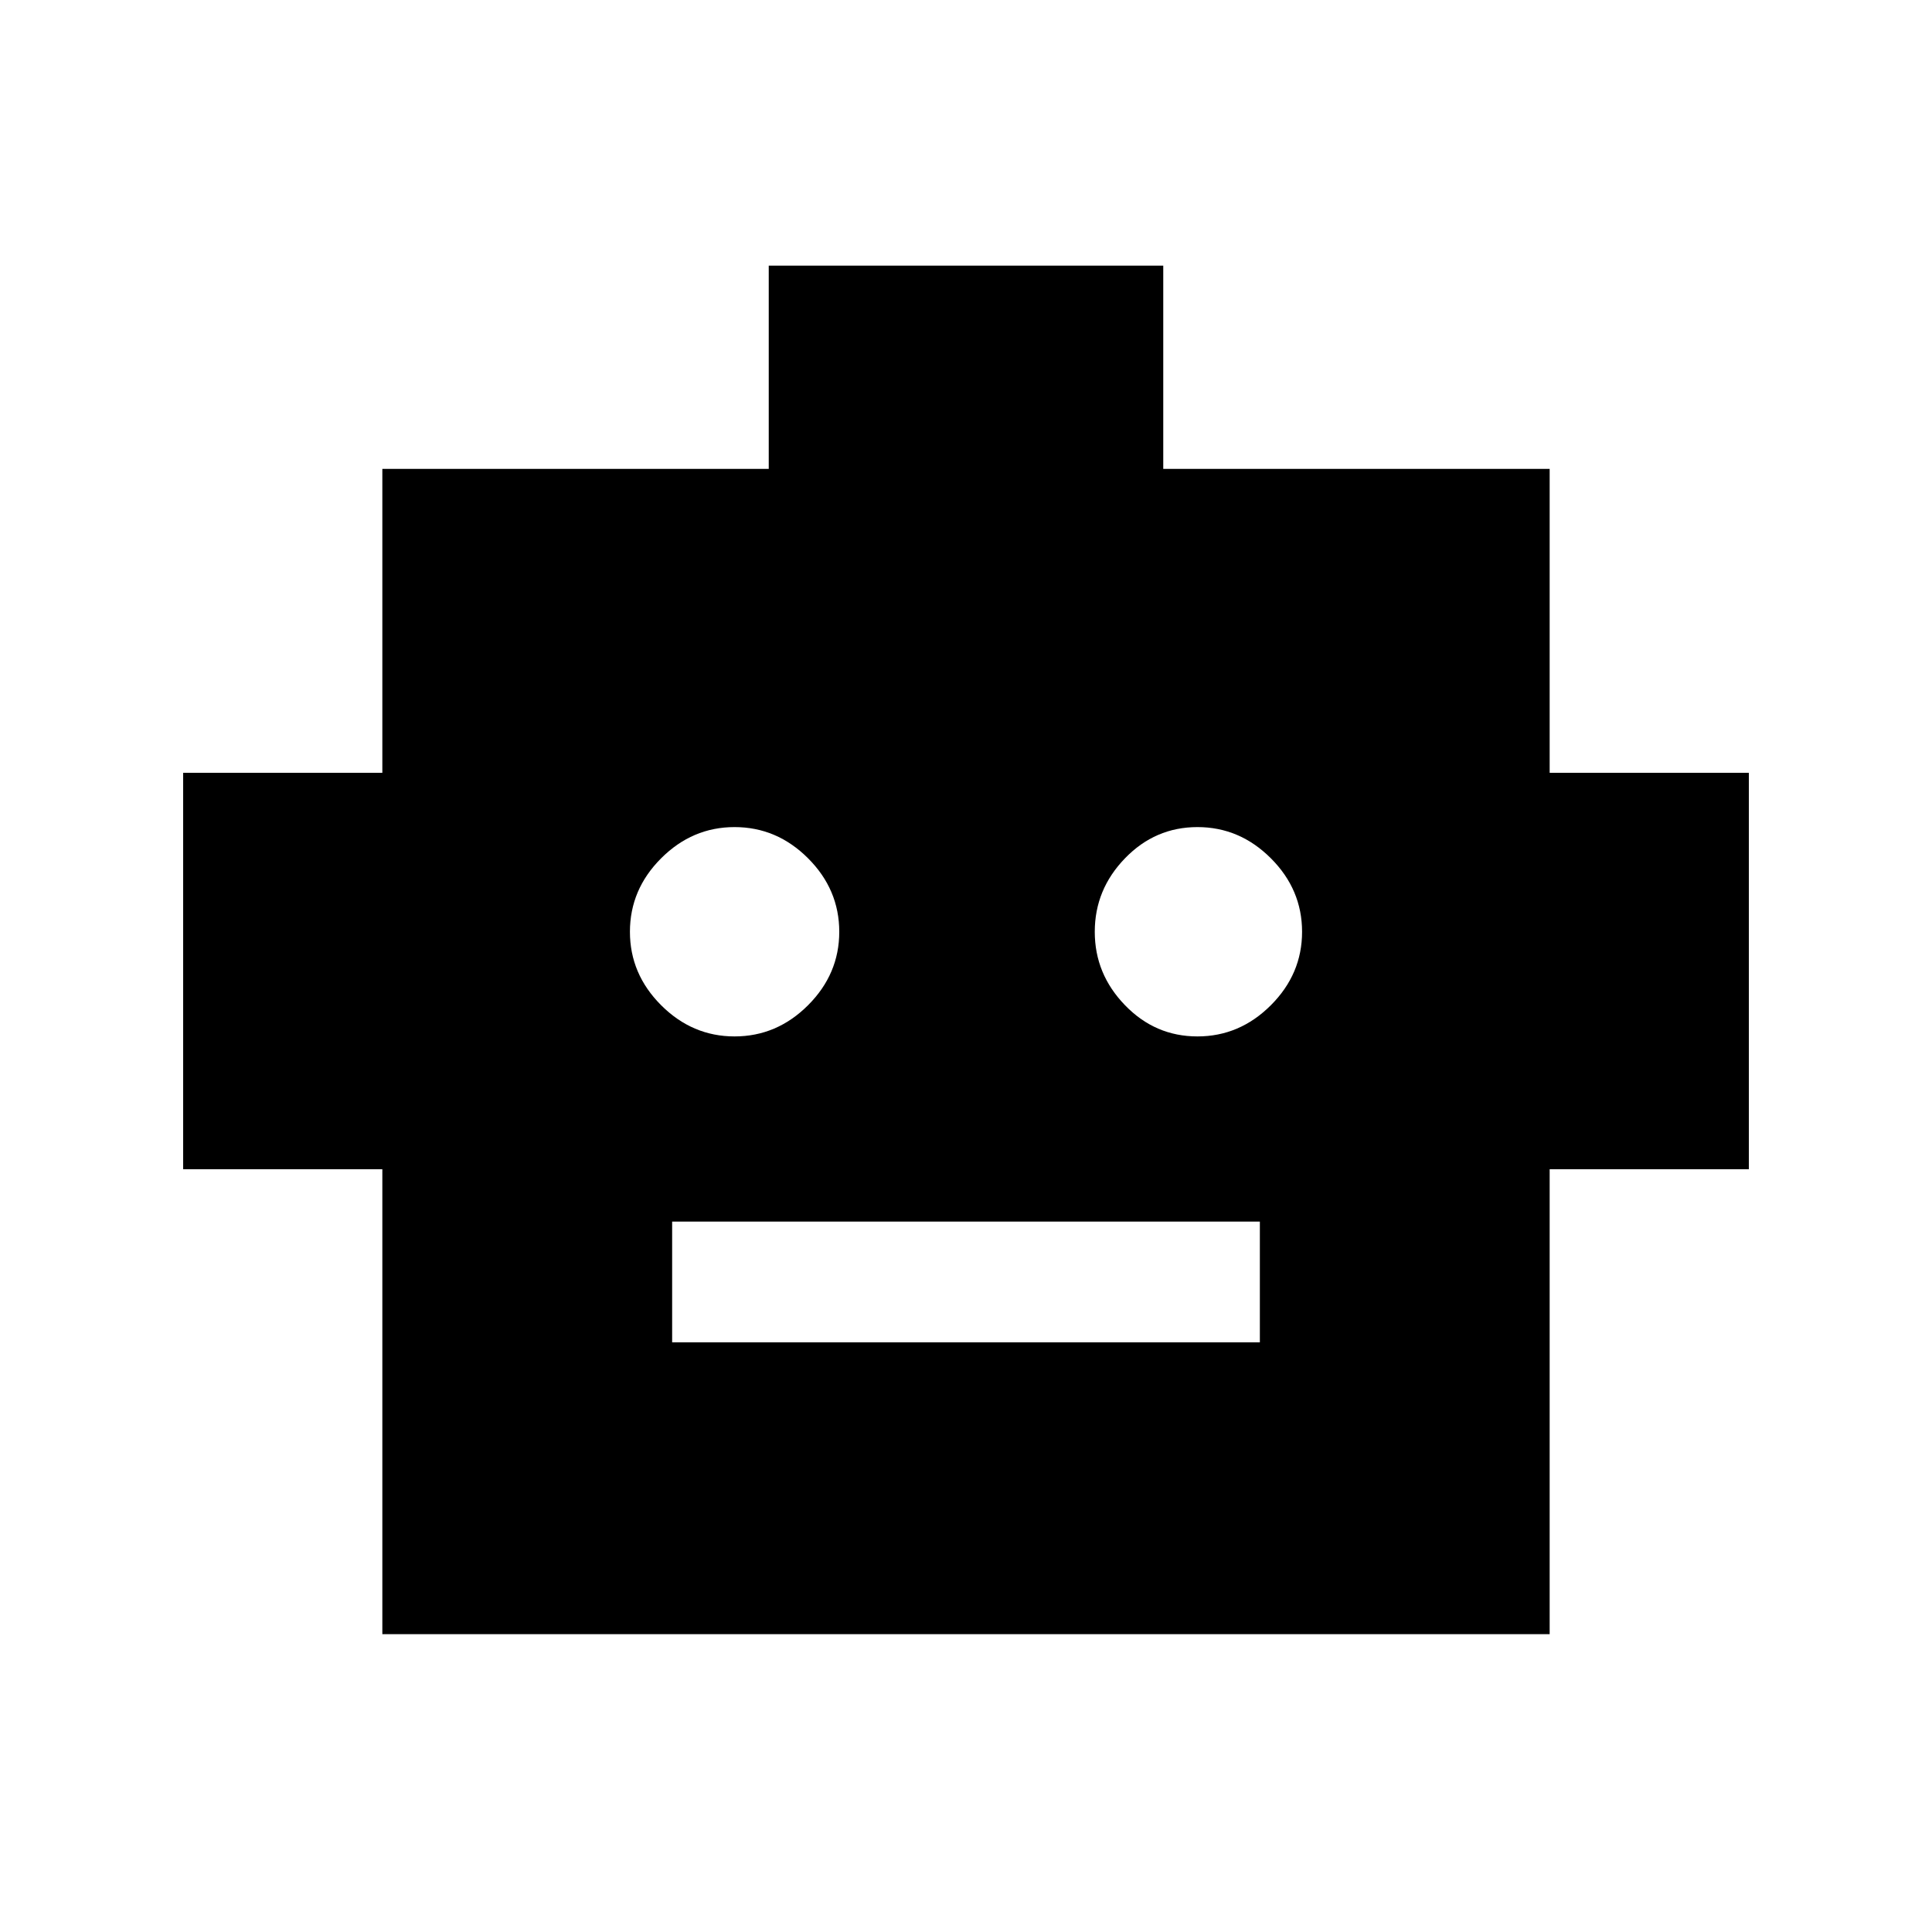 <svg xmlns="http://www.w3.org/2000/svg" height="20" width="20"><path d="M3.958 16.917V12.104H1.896V8H3.958V4.854H7.958V2.75H12.042V4.854H16.042V8H18.104V12.104H16.042V16.917ZM7.604 10.729Q8.042 10.729 8.365 10.406Q8.688 10.083 8.688 9.646Q8.688 9.208 8.365 8.885Q8.042 8.562 7.604 8.562Q7.167 8.562 6.844 8.885Q6.521 9.208 6.521 9.646Q6.521 10.083 6.844 10.406Q7.167 10.729 7.604 10.729ZM12.396 10.729Q12.833 10.729 13.156 10.406Q13.479 10.083 13.479 9.646Q13.479 9.208 13.156 8.885Q12.833 8.562 12.396 8.562Q11.958 8.562 11.646 8.885Q11.333 9.208 11.333 9.646Q11.333 10.083 11.646 10.406Q11.958 10.729 12.396 10.729ZM6.958 13.896H13.042V12.646H6.958Z"/></svg>